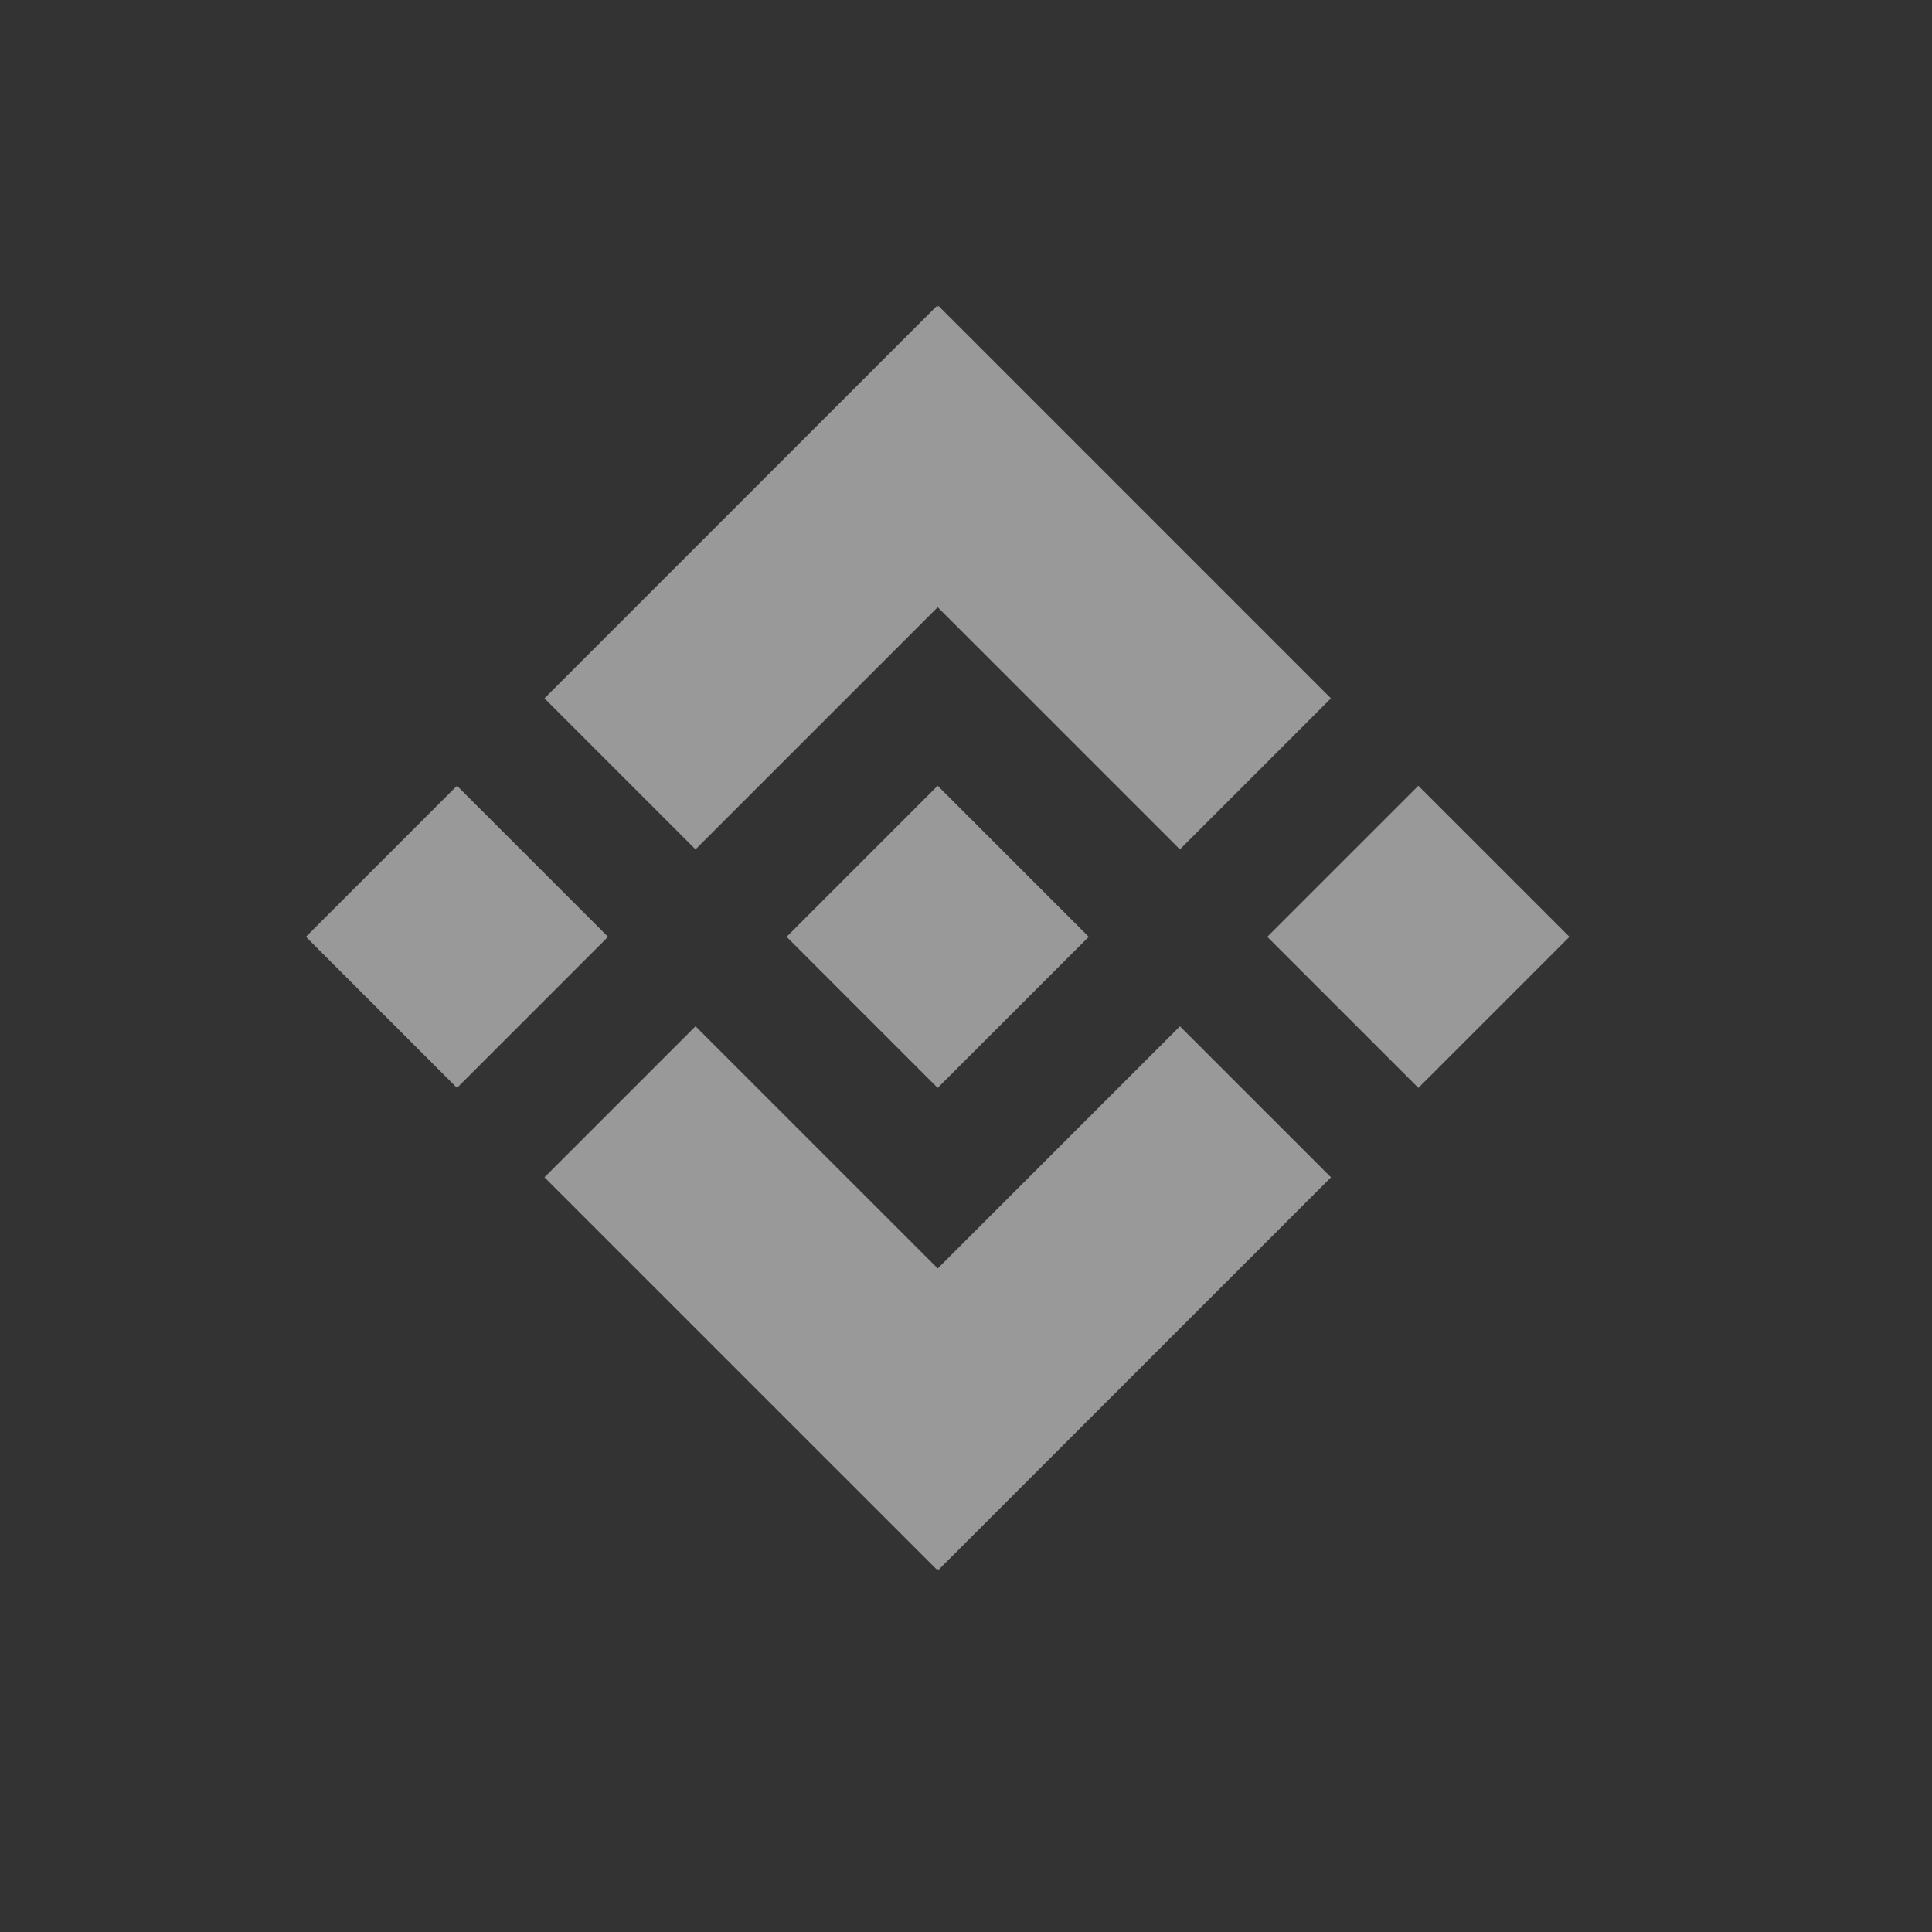 <svg width="48" height="48" viewBox="0 0 48 48" fill="none" xmlns="http://www.w3.org/2000/svg">
<rect x="0" y="0" width="48" height="48" fill="#333333" stroke="none"/>
<g opacity="0.5">
<path d="M19.543 23.275L23.296 19.522L27.049 23.275L23.296 27.028L19.543 23.275ZM31.485 23.275L35.239 19.522L38.992 23.275L35.239 27.028L31.485 23.275ZM7.601 23.275L11.354 19.522L15.107 23.275L11.354 27.028L7.601 23.275ZM13.527 17.35L23.276 7.601L27.029 11.354L17.28 21.103L13.527 17.35Z" fill="white"/>
<path d="M29.314 21.103L19.565 11.354L23.318 7.601L33.067 17.35L29.314 21.103ZM17.28 25.497L27.03 35.246L23.277 38.999L13.527 29.25L17.28 25.497Z" fill="white"/>
<path d="M33.068 29.251L23.318 39.001L19.565 35.248L29.315 25.498L33.068 29.251Z" fill="white"/>
</g>
</svg>
